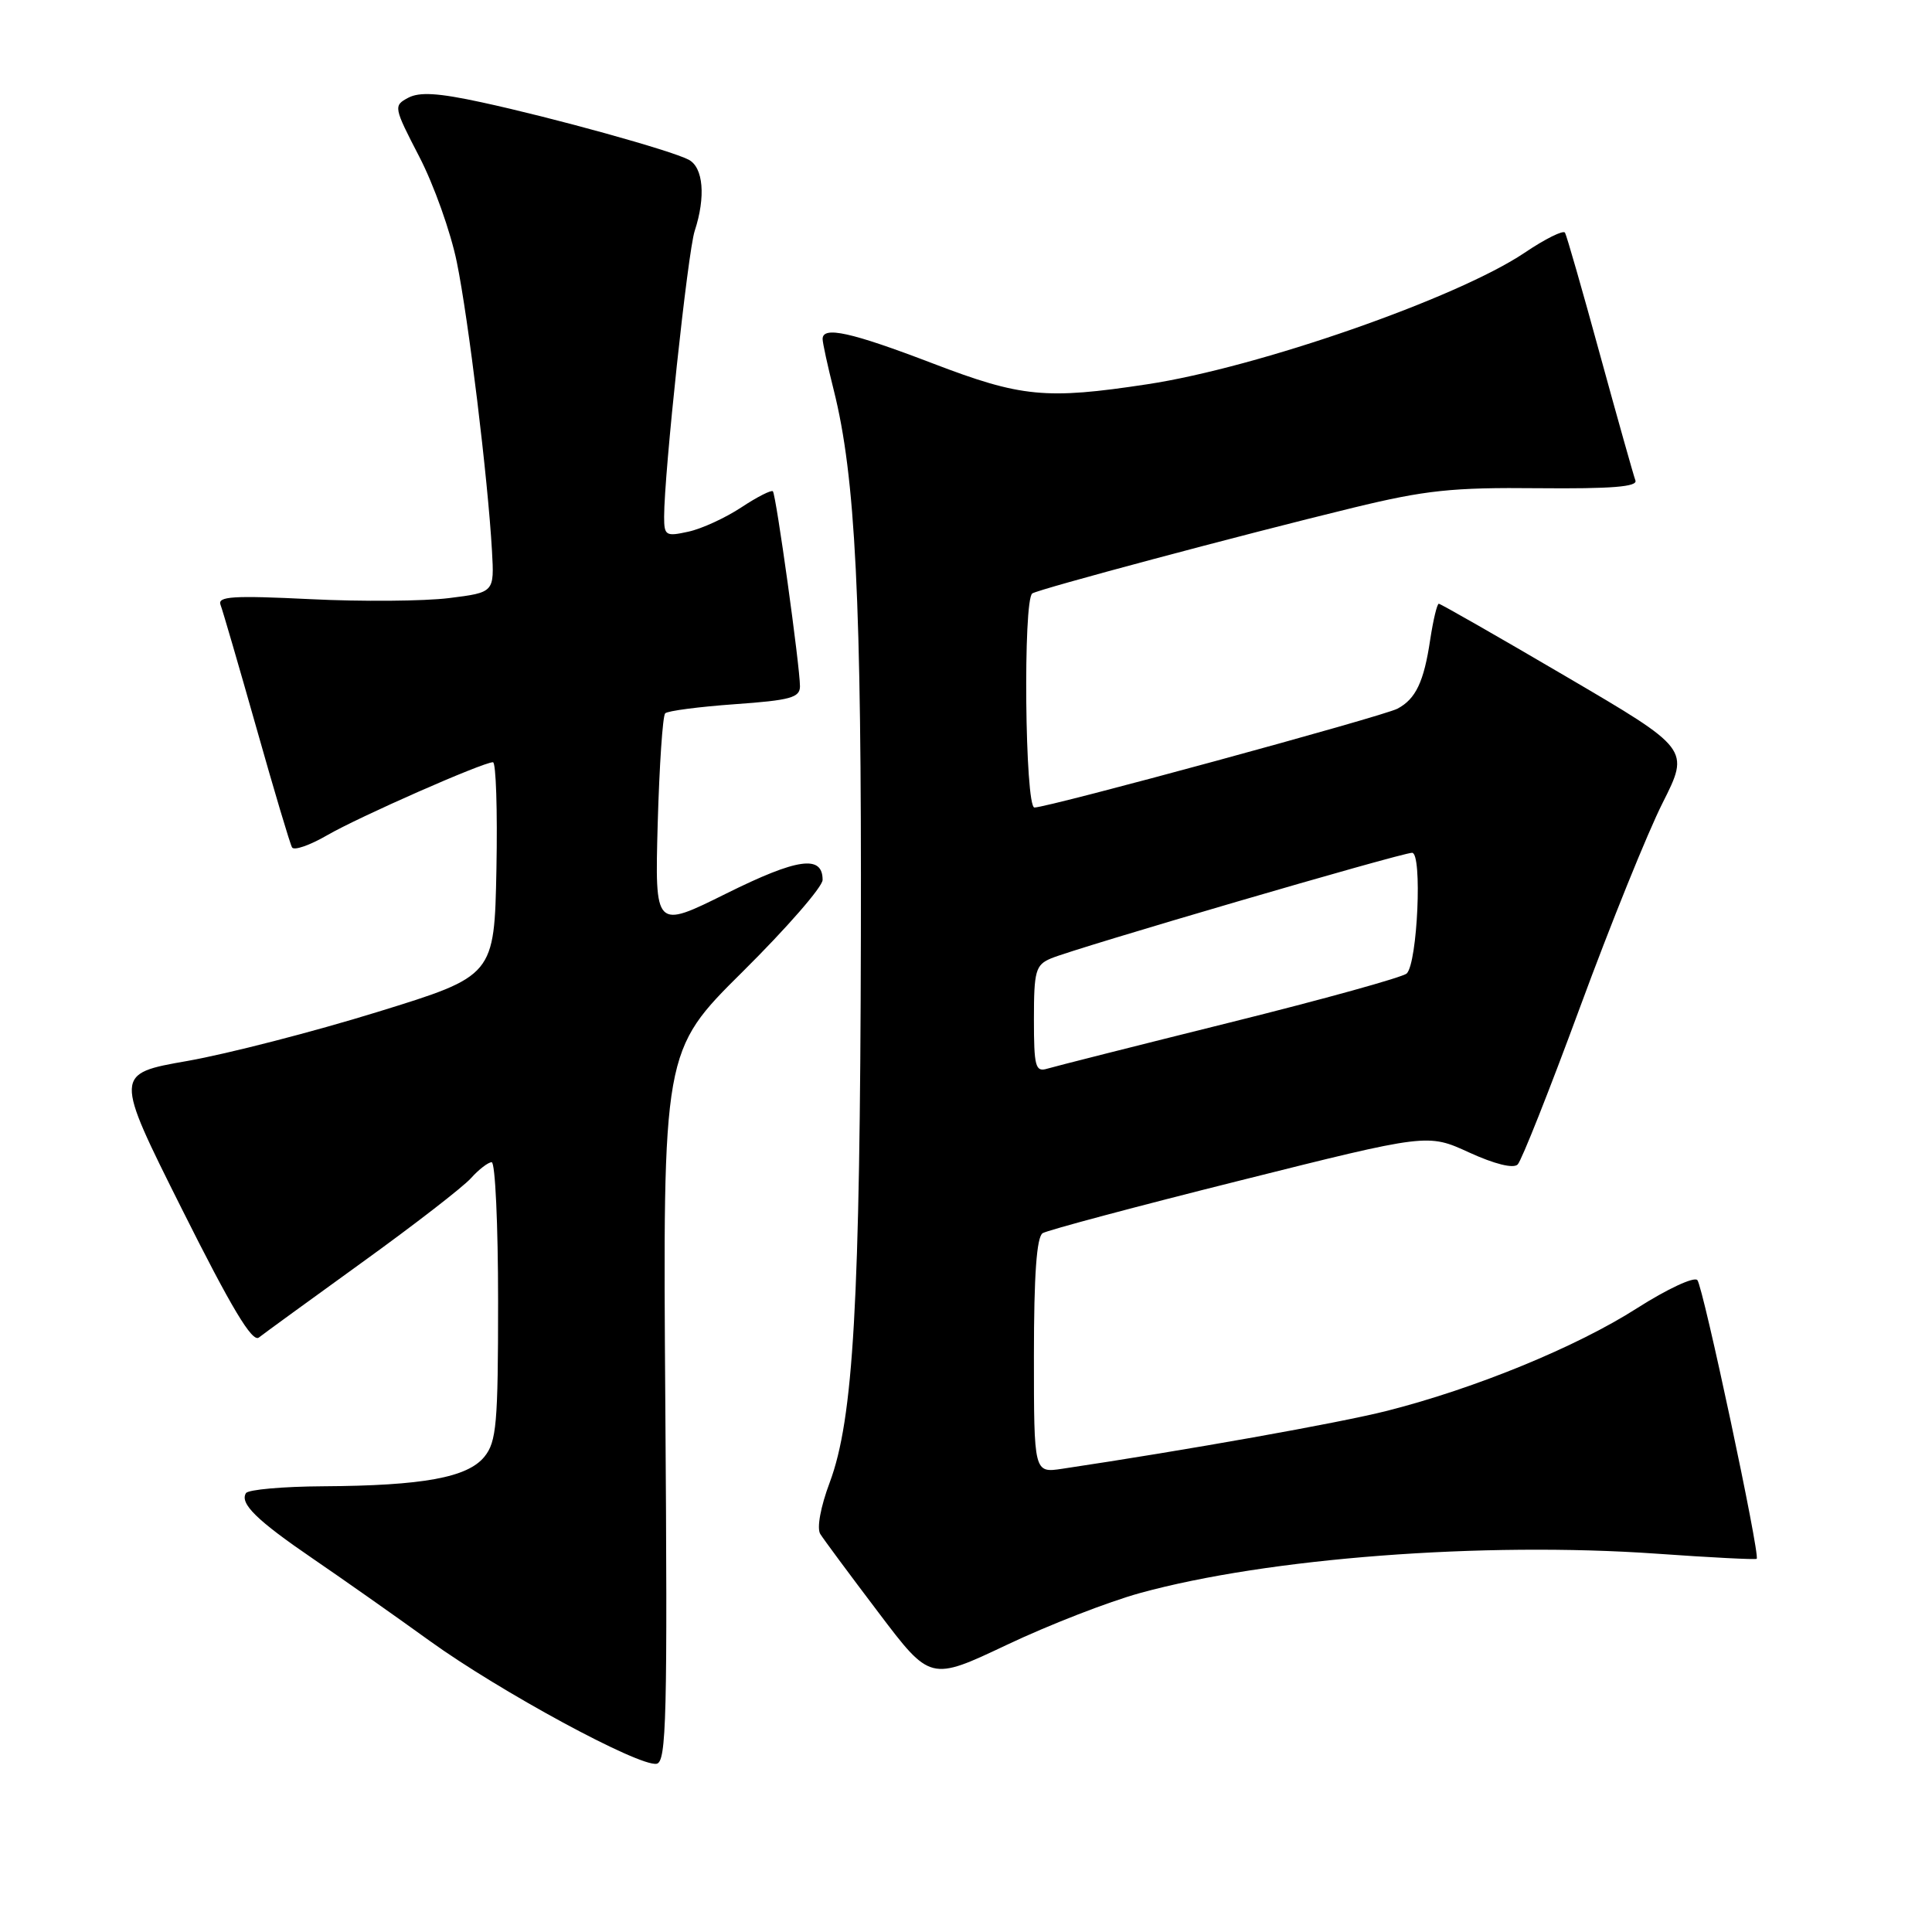 <?xml version="1.0" encoding="UTF-8" standalone="no"?>
<!DOCTYPE svg PUBLIC "-//W3C//DTD SVG 1.1//EN" "http://www.w3.org/Graphics/SVG/1.1/DTD/svg11.dtd" >
<svg xmlns="http://www.w3.org/2000/svg" xmlns:xlink="http://www.w3.org/1999/xlink" version="1.1" viewBox="0 0 256 256">
 <g >
 <path fill="currentColor"
d=" M 88.16 186.36 C 87.82 139.25 87.82 139.25 98.41 128.75 C 104.23 122.98 109.00 117.51 109.00 116.59 C 109.00 113.24 105.68 113.71 96.25 118.39 C 86.77 123.10 86.77 123.10 87.15 109.11 C 87.37 101.42 87.81 94.86 88.14 94.52 C 88.47 94.19 92.63 93.65 97.37 93.31 C 104.72 92.79 106.00 92.44 106.00 90.94 C 106.00 88.33 102.84 65.57 102.41 65.10 C 102.21 64.89 100.33 65.84 98.23 67.23 C 96.14 68.61 92.98 70.07 91.21 70.45 C 88.21 71.11 88.00 70.98 88.00 68.46 C 88.00 62.74 91.14 33.36 92.05 30.60 C 93.53 26.08 93.20 22.18 91.25 21.16 C 88.88 19.92 73.25 15.59 63.79 13.55 C 58.07 12.31 55.57 12.16 54.08 12.96 C 52.12 14.01 52.16 14.20 55.56 20.77 C 57.48 24.47 59.72 30.75 60.53 34.73 C 62.07 42.23 64.65 63.43 65.19 73.00 C 65.50 78.50 65.50 78.50 59.50 79.25 C 56.20 79.66 47.92 79.73 41.10 79.39 C 30.88 78.89 28.79 79.02 29.22 80.14 C 29.51 80.89 31.65 88.25 33.99 96.50 C 36.32 104.75 38.44 111.86 38.70 112.29 C 38.96 112.73 41.05 112.01 43.34 110.68 C 47.59 108.22 63.99 101.00 65.32 101.00 C 65.72 101.00 65.93 107.37 65.78 115.15 C 65.50 129.31 65.50 129.31 50.02 134.09 C 41.51 136.72 30.17 139.64 24.84 140.58 C 15.13 142.28 15.13 142.28 24.11 160.22 C 30.67 173.32 33.42 177.91 34.30 177.23 C 34.96 176.71 41.12 172.23 48.00 167.26 C 54.88 162.30 61.36 157.28 62.40 156.12 C 63.45 154.95 64.69 154.00 65.15 154.00 C 65.62 154.00 66.00 162.28 66.00 172.39 C 66.00 188.66 65.79 191.04 64.19 193.02 C 61.95 195.78 56.06 196.86 42.81 196.94 C 37.48 196.97 32.88 197.38 32.59 197.85 C 31.74 199.22 34.03 201.46 41.50 206.56 C 45.35 209.19 52.29 214.07 56.93 217.42 C 66.23 224.13 84.64 234.10 87.00 233.71 C 88.31 233.49 88.46 227.63 88.16 186.36 Z  M 151.05 211.09 C 167.93 206.44 196.52 204.26 219.50 205.87 C 226.65 206.38 232.62 206.68 232.77 206.55 C 233.26 206.09 225.68 170.51 224.91 169.62 C 224.48 169.13 220.89 170.81 216.92 173.34 C 208.92 178.46 195.53 183.96 183.80 186.94 C 177.41 188.56 157.26 192.15 140.75 194.62 C 137.00 195.18 137.00 195.18 137.00 179.65 C 137.00 168.95 137.36 163.90 138.16 163.40 C 138.80 163.01 150.54 159.87 164.25 156.44 C 189.18 150.19 189.18 150.19 194.67 152.71 C 198.04 154.25 200.53 154.87 201.10 154.30 C 201.61 153.79 205.33 144.41 209.37 133.44 C 213.41 122.47 218.33 110.29 220.31 106.38 C 223.90 99.25 223.90 99.25 207.49 89.63 C 198.46 84.33 190.88 80.00 190.65 80.00 C 190.42 80.00 189.91 82.14 189.51 84.75 C 188.68 90.34 187.60 92.61 185.18 93.90 C 183.30 94.91 138.89 107.00 137.07 107.00 C 135.81 107.00 135.54 79.40 136.79 78.63 C 137.78 78.02 164.38 70.91 179.29 67.28 C 188.88 64.95 192.43 64.57 203.82 64.69 C 213.55 64.78 217.02 64.50 216.70 63.66 C 216.46 63.02 214.35 55.53 212.01 47.00 C 209.68 38.47 207.59 31.20 207.37 30.83 C 207.15 30.46 204.74 31.65 202.02 33.49 C 193.08 39.50 166.71 48.70 152.00 50.92 C 138.57 52.96 135.32 52.64 123.61 48.16 C 112.76 44.01 109.00 43.18 109.00 44.92 C 109.00 45.42 109.66 48.46 110.47 51.67 C 113.36 63.17 114.17 79.36 114.07 123.92 C 113.97 172.67 113.09 188.00 109.94 196.44 C 108.73 199.66 108.21 202.50 108.69 203.26 C 109.13 203.97 112.60 208.65 116.39 213.65 C 123.27 222.75 123.27 222.75 133.39 217.96 C 138.95 215.32 146.90 212.23 151.05 211.09 Z  M 137.00 135.05 C 137.00 128.65 137.22 127.86 139.25 127.00 C 142.36 125.67 185.69 113.00 187.11 113.00 C 188.48 113.00 187.83 127.58 186.40 128.99 C 185.90 129.48 175.38 132.40 163.00 135.48 C 150.62 138.56 139.71 141.32 138.75 141.61 C 137.20 142.08 137.00 141.33 137.00 135.05 Z "/>
</g>
</svg>